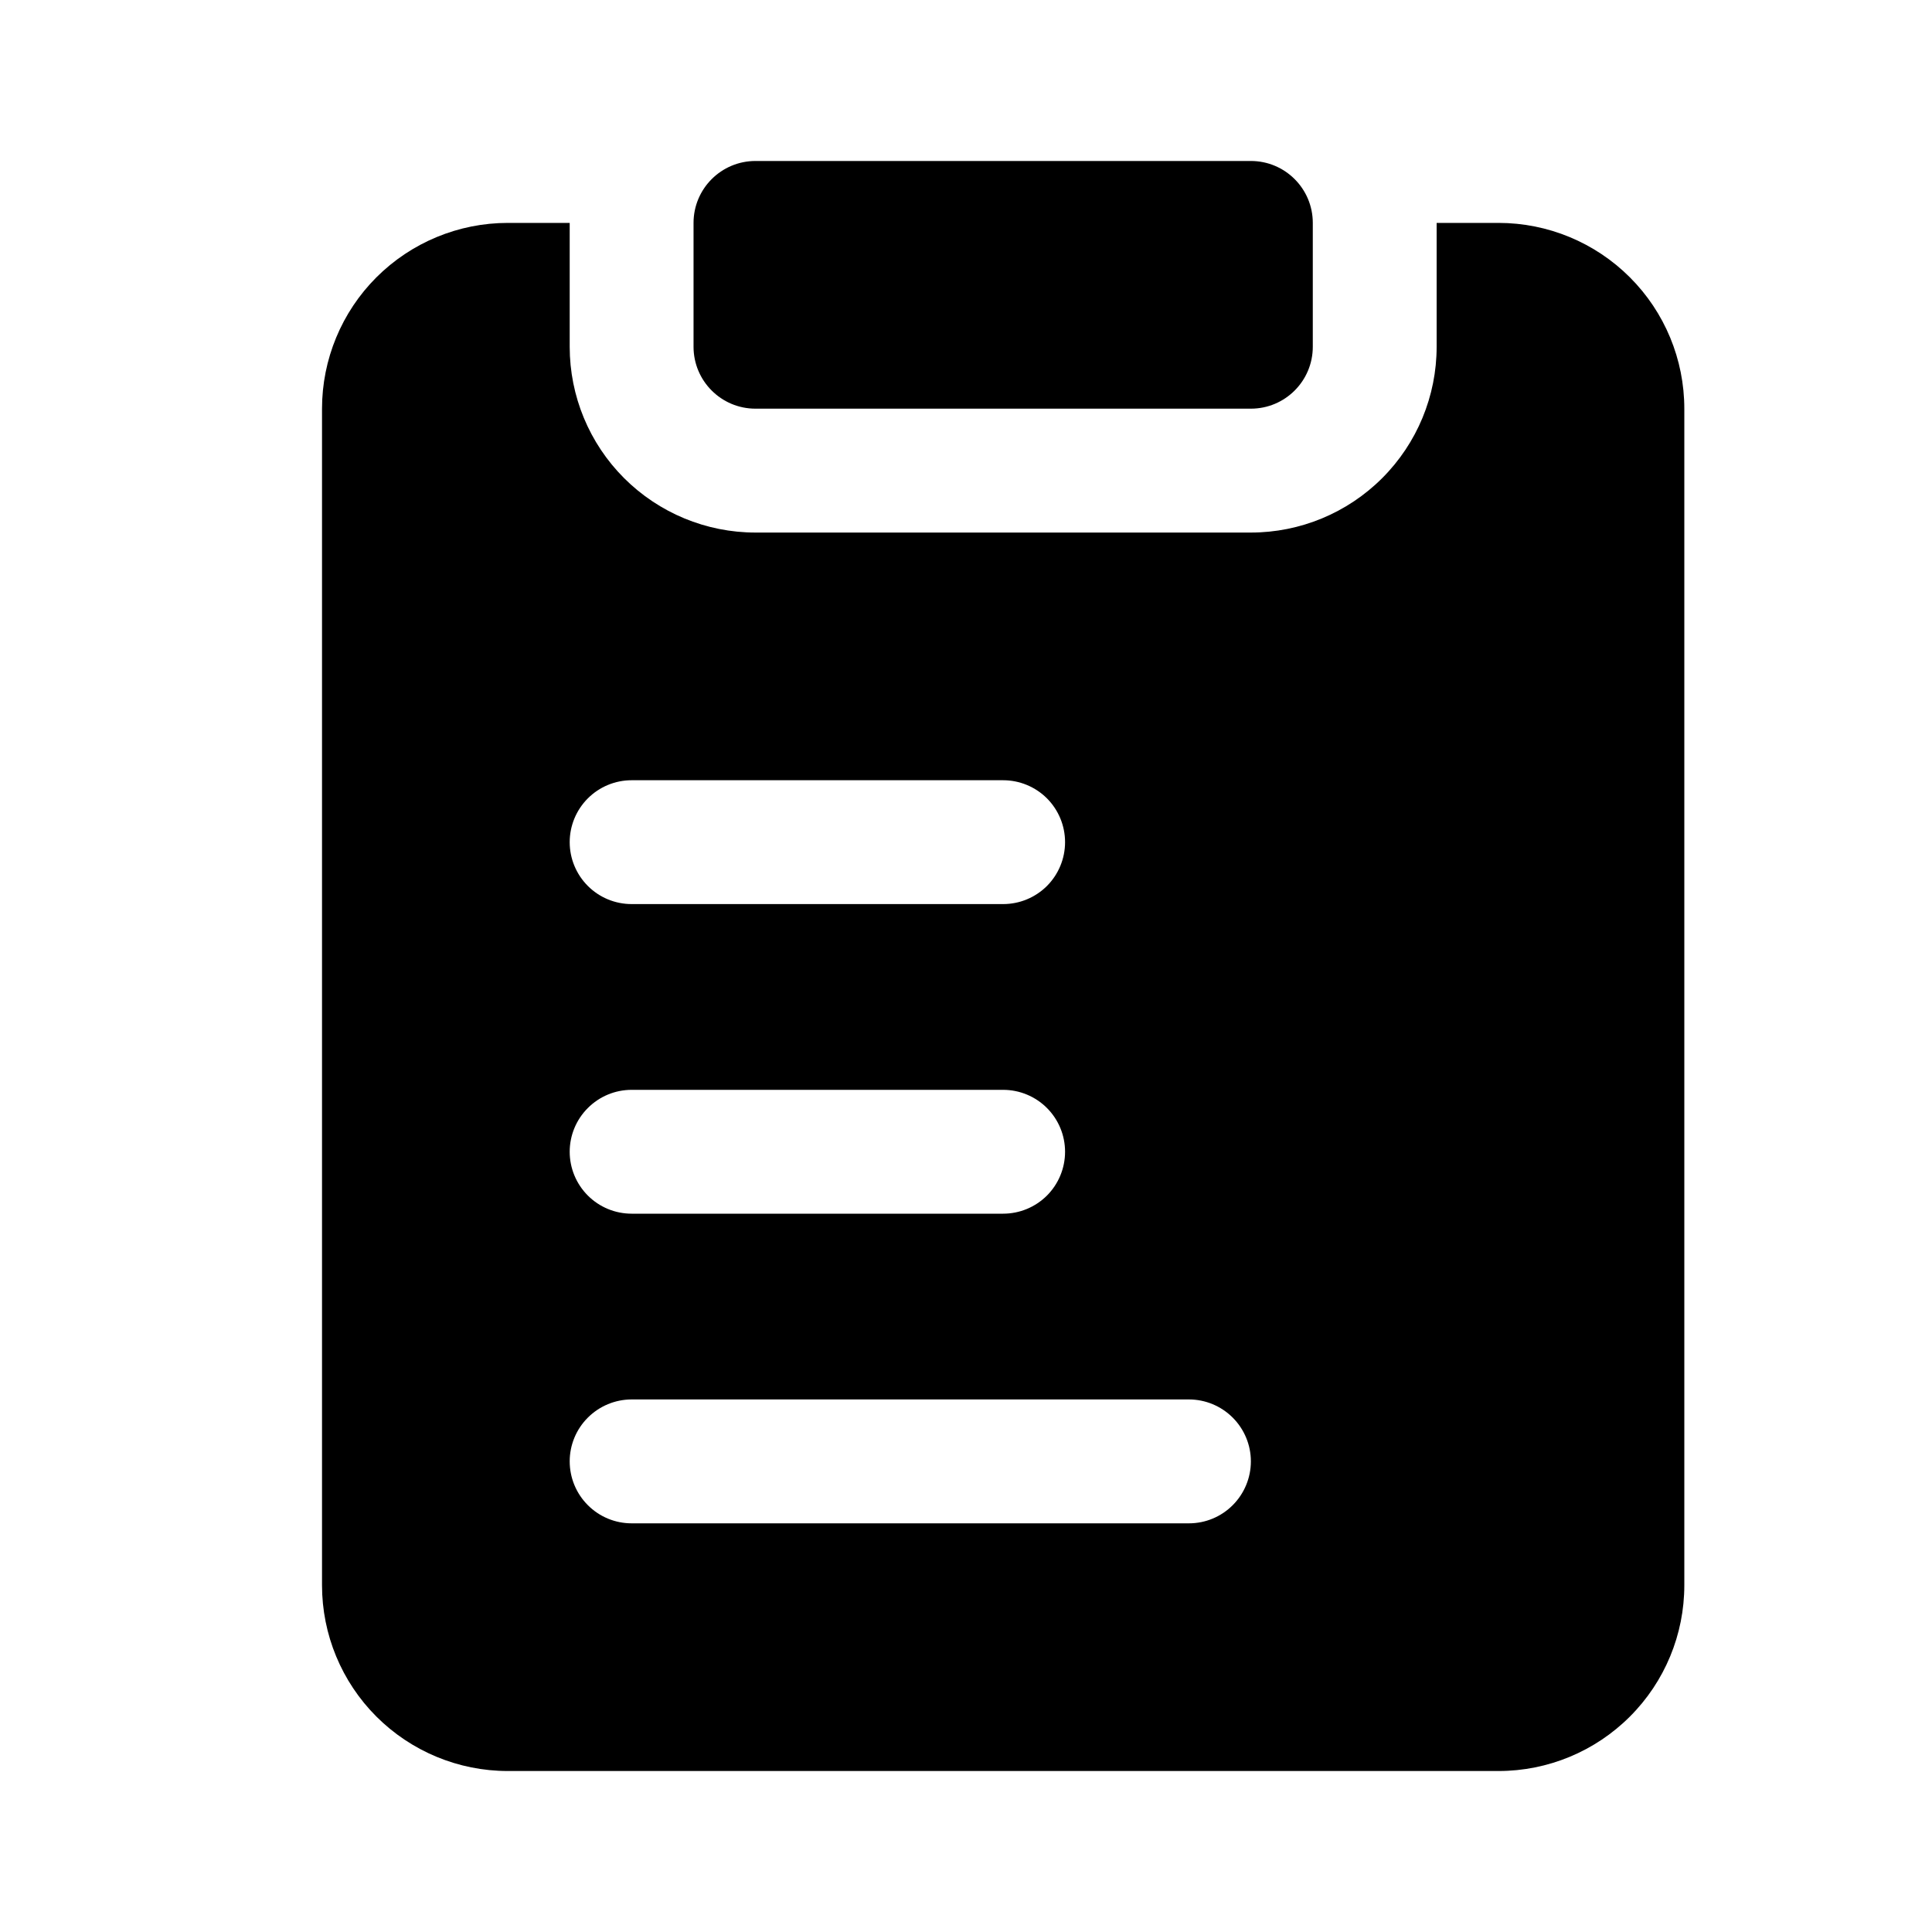 <svg width="40" height="40" viewBox="0 0 40 40"  xmlns="http://www.w3.org/2000/svg">
<path d="M31.026 4.615H29.744V7.18C29.744 8.2 29.338 9.178 28.617 9.899C27.896 10.62 26.918 11.026 25.898 11.026H15.641C14.621 11.026 13.643 10.62 12.921 9.899C12.2 9.178 11.795 8.2 11.795 7.18V4.615H10.513C9.493 4.615 8.515 5.021 7.793 5.742C7.072 6.463 6.667 7.442 6.667 8.462V32.821C6.667 33.841 7.072 34.819 7.793 35.54C8.515 36.261 9.493 36.667 10.513 36.667H31.026C32.046 36.667 33.024 36.261 33.745 35.54C34.467 34.819 34.872 33.841 34.872 32.821V8.462C34.872 7.442 34.467 6.463 33.745 5.742C33.024 5.021 32.046 4.615 31.026 4.615ZM13.077 16.154H20.769C21.109 16.154 21.435 16.289 21.676 16.529C21.916 16.77 22.051 17.096 22.051 17.436C22.051 17.776 21.916 18.102 21.676 18.343C21.435 18.583 21.109 18.718 20.769 18.718H13.077C12.737 18.718 12.411 18.583 12.171 18.343C11.93 18.102 11.795 17.776 11.795 17.436C11.795 17.096 11.93 16.77 12.171 16.529C12.411 16.289 12.737 16.154 13.077 16.154ZM13.077 22.564H20.769C21.109 22.564 21.435 22.699 21.676 22.94C21.916 23.18 22.051 23.506 22.051 23.846C22.051 24.186 21.916 24.512 21.676 24.753C21.435 24.993 21.109 25.128 20.769 25.128H13.077C12.737 25.128 12.411 24.993 12.171 24.753C11.93 24.512 11.795 24.186 11.795 23.846C11.795 23.506 11.93 23.18 12.171 22.94C12.411 22.699 12.737 22.564 13.077 22.564ZM24.616 31.539H13.077C12.737 31.539 12.411 31.404 12.171 31.163C11.93 30.923 11.795 30.596 11.795 30.256C11.795 29.916 11.93 29.59 12.171 29.35C12.411 29.11 12.737 28.974 13.077 28.974H24.616C24.956 28.974 25.282 29.11 25.522 29.35C25.762 29.59 25.898 29.916 25.898 30.256C25.898 30.596 25.762 30.923 25.522 31.163C25.282 31.404 24.956 31.539 24.616 31.539Z" />
<path d="M25.898 3.333H15.641C14.933 3.333 14.359 3.907 14.359 4.615V7.179C14.359 7.887 14.933 8.461 15.641 8.461H25.898C26.606 8.461 27.18 7.887 27.18 7.179V4.615C27.18 3.907 26.606 3.333 25.898 3.333Z" />
</svg>

